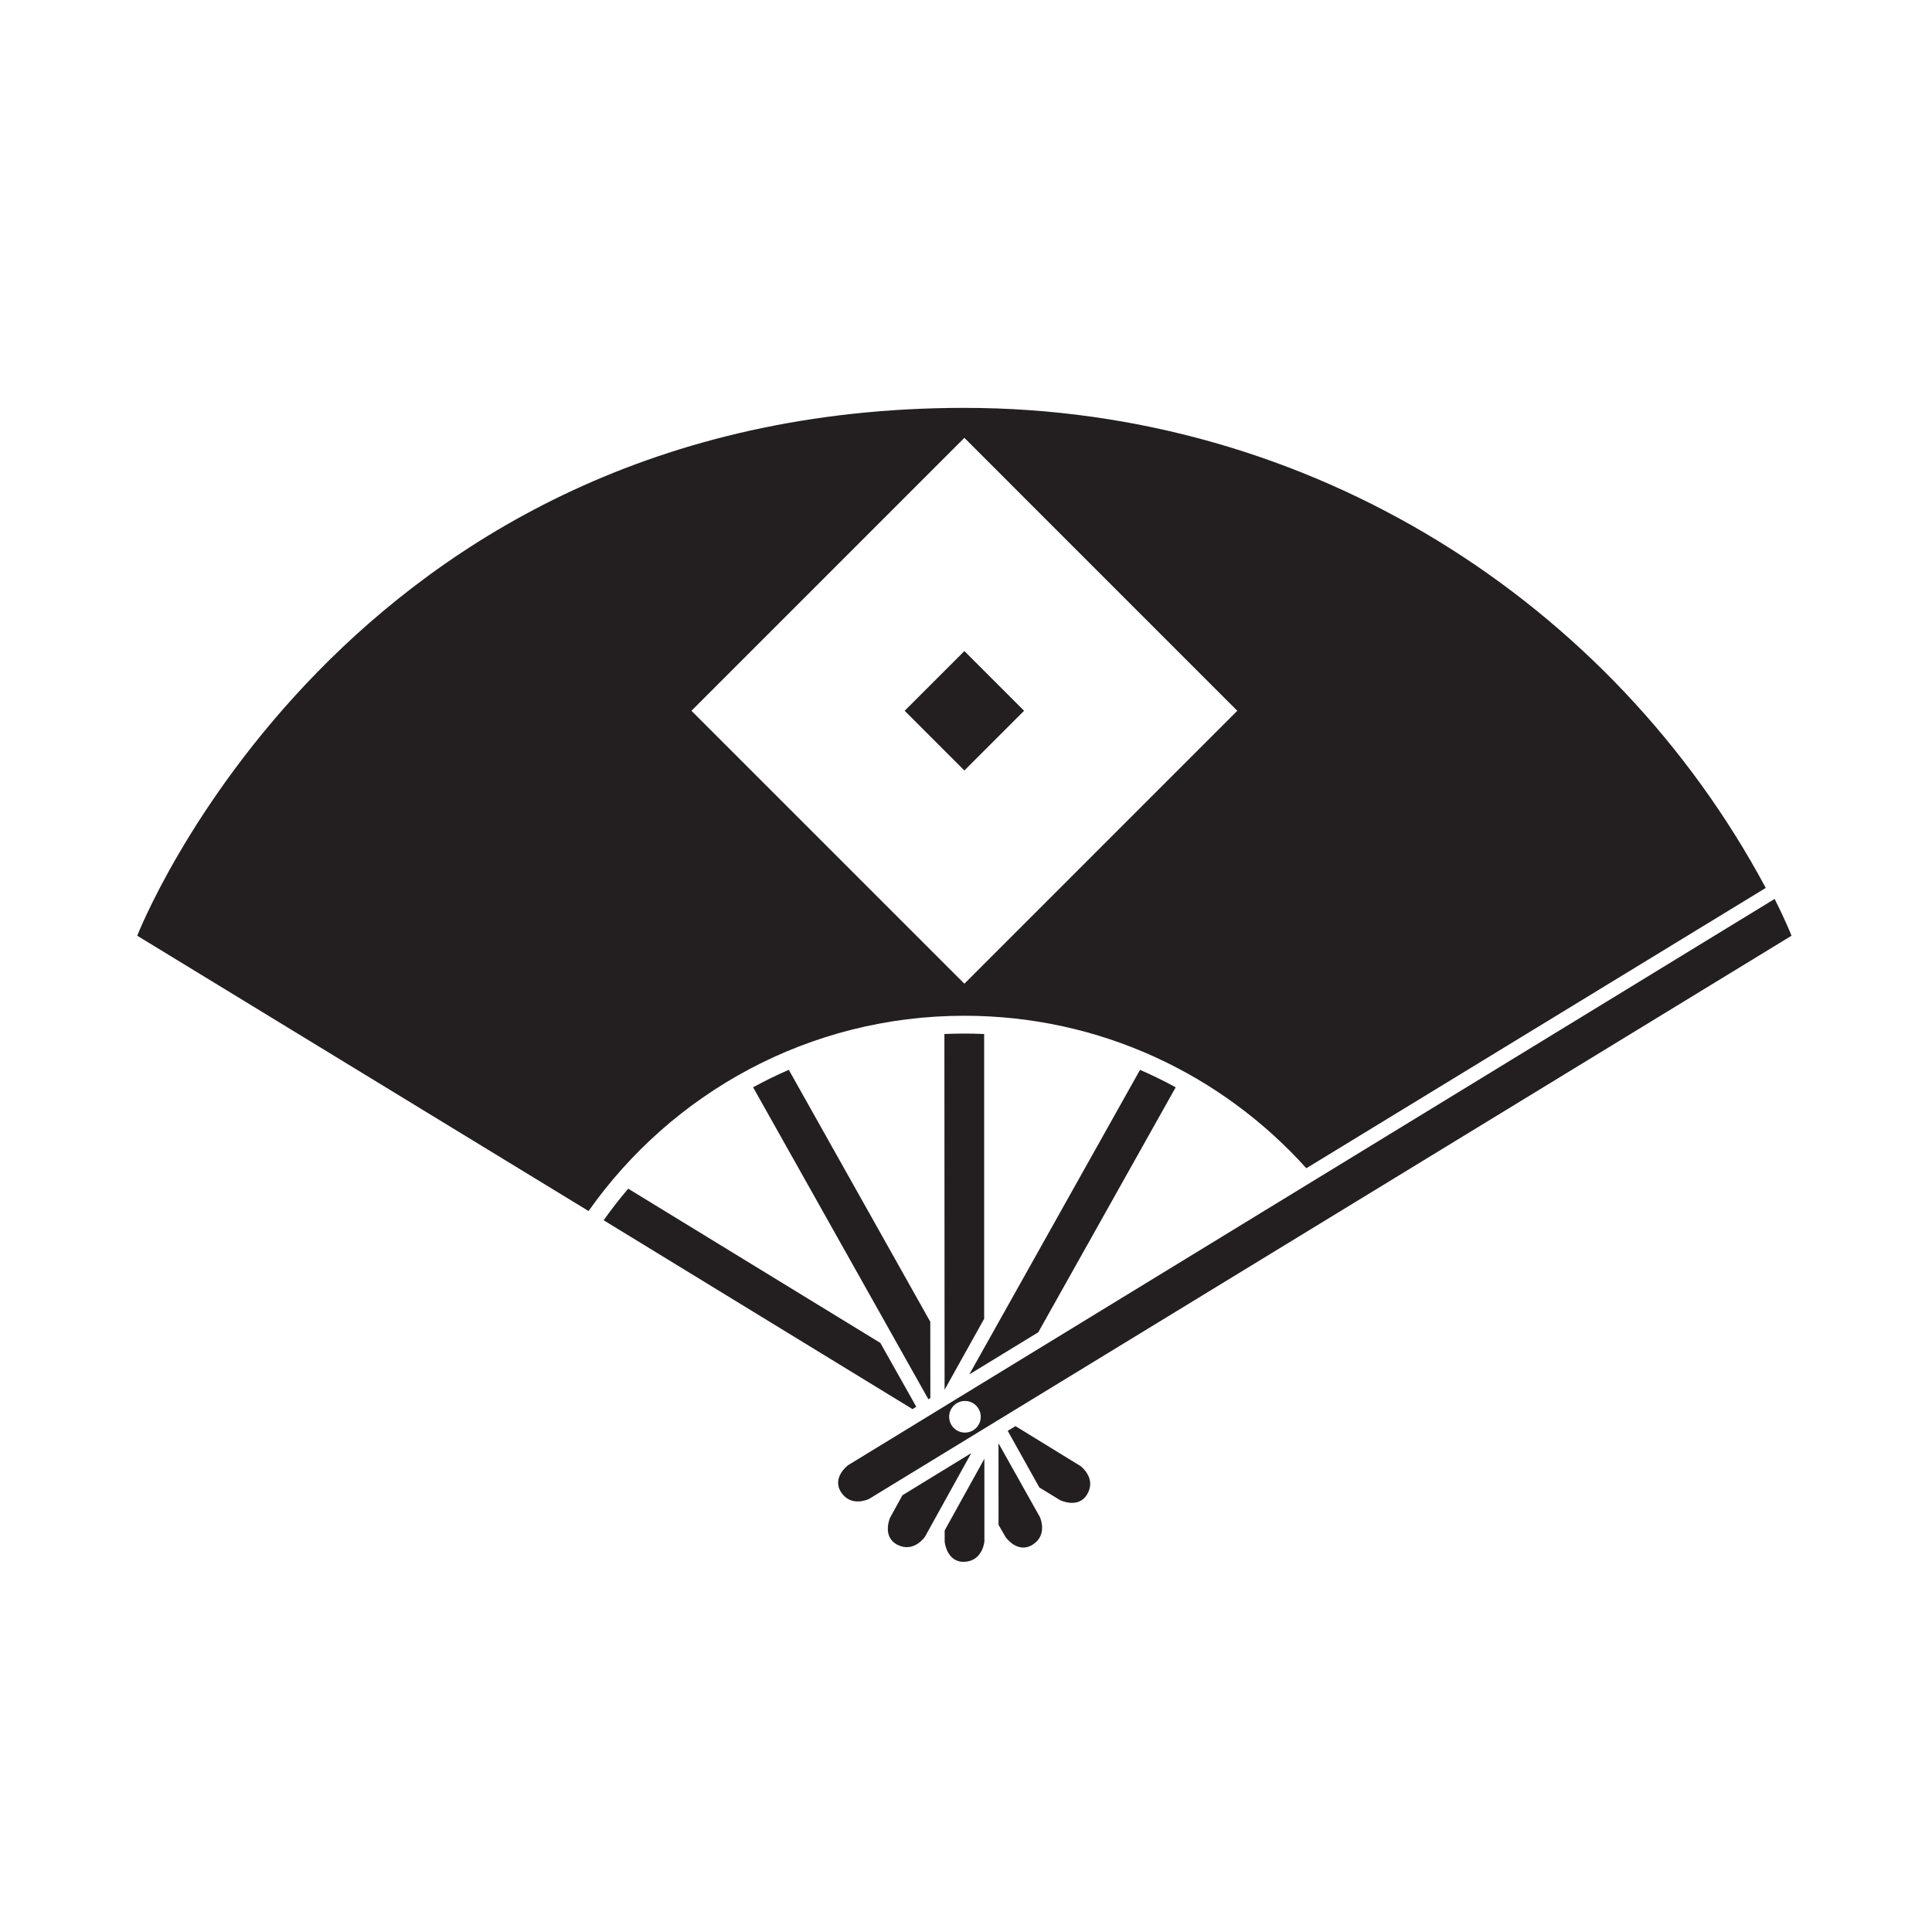 <?xml version="1.0" encoding="UTF-8" standalone="no"?>
<!-- Created with Inkscape (http://www.inkscape.org/) -->

<svg
   sodipodi:docname="Ougini Jinuki Kuginuki.svg"
   viewBox="0 0 793.701 793.701"
   height="793.701"
   width="793.701"
   id="svg28531"
   version="1.1"
   inkscape:version="1.2 (dc2aeda, 2022-05-15)"
   xmlns:inkscape="http://www.inkscape.org/namespaces/inkscape"
   xmlns:sodipodi="http://sodipodi.sourceforge.net/DTD/sodipodi-0.dtd"
   xmlns="http://www.w3.org/2000/svg"
   xmlns:svg="http://www.w3.org/2000/svg">
  <defs
     id="defs28535">
    <clipPath
       clipPathUnits="userSpaceOnUse"
       id="clipPath28842">
      <path
         d="m -271.247,530.775 h 595.276 v -841.89 h -595.276 z"
         id="path28844"
         style="stroke-width:1" />
    </clipPath>
    <clipPath
       clipPathUnits="userSpaceOnUse"
       id="clipPath28848">
      <path
         d="m -286.633,524.256 h 595.276 v -841.89 h -595.276 z"
         id="path28850"
         style="stroke-width:1" />
    </clipPath>
    <clipPath
       clipPathUnits="userSpaceOnUse"
       id="clipPath28854">
      <path
         d="m -303.317,435.593 h 595.276 v -841.89 h -595.276 z"
         id="path28856"
         style="stroke-width:1" />
    </clipPath>
    <clipPath
       clipPathUnits="userSpaceOnUse"
       id="clipPath28860">
      <path
         d="m -297.316,558.403 h 595.276 v -841.89 h -595.276 z"
         id="path28862"
         style="stroke-width:1" />
    </clipPath>
    <clipPath
       clipPathUnits="userSpaceOnUse"
       id="clipPath28866">
      <path
         d="m -278.743,336.001 h 595.276 v -841.89 h -595.276 z"
         id="path28868"
         style="stroke-width:1" />
    </clipPath>
    <clipPath
       clipPathUnits="userSpaceOnUse"
       id="clipPath28873">
      <path
         d="m -307.651,561.695 h 595.276 v -841.89 h -595.276 z"
         id="path28875"
         style="stroke-width:1" />
    </clipPath>
  </defs>
  <sodipodi:namedview
     id="namedview28533"
     pagecolor="#ffffff"
     bordercolor="#000000"
     borderopacity="0.25"
     inkscape:showpageshadow="2"
     inkscape:pageopacity="0.0"
     inkscape:pagecheckerboard="0"
     inkscape:deskcolor="#d1d1d1"
     showgrid="false"
     inkscape:zoom="0.21024124"
     inkscape:cx="-361.4895"
     inkscape:cy="456.61831"
     inkscape:window-width="1419"
     inkscape:window-height="456"
     inkscape:window-x="0"
     inkscape:window-y="25"
     inkscape:window-maximized="0"
     inkscape:current-layer="svg28531">
    <inkscape:page
       x="0"
       y="0"
       id="page28537"
       width="793.701"
       height="793.701" />
  </sodipodi:namedview>
  <path
     d="M 410.202 592.926 L 410.223 626.434 L 413.071 631.394 C 413.071 631.394 417.937 638.518 424.237 634.574 C 430.555 630.591 427.253 623.323 427.253 623.323 Z M 443.929 602.311 L 417.173 585.875 L 413.991 587.805 L 426.985 611.082 L 435.506 616.289 C 435.506 616.289 443.229 620.117 446.805 613.589 C 450.365 607.058 443.929 602.311 443.929 602.311 M 370.733 614.279 L 365.65 623.521 C 365.65 623.521 362.155 631.394 368.821 634.691 C 375.507 637.985 379.975 631.35 379.975 631.35 L 399.014 596.966 Z M 388.083 628.737 L 388.094 633.394 C 388.094 633.394 388.886 641.982 396.315 641.614 C 403.75 641.213 404.413 633.254 404.413 633.254 L 404.397 599.286 Z"
     style="fill:#231f20;fill-opacity:1;fill-rule:nonzero;stroke:none"
     id="path28551" />
  <path
     d="M 396.422 588.537 C 392.83 588.537 389.927 585.624 389.927 582.044 C 389.927 578.452 392.83 575.544 396.422 575.544 C 400.007 575.544 402.91 578.452 402.91 582.044 C 402.91 585.624 400.007 588.537 396.422 588.537 M 729.049 369.299 L 348.395 601.938 C 348.395 601.938 341.458 607.085 345.661 613.221 C 349.855 619.362 357.018 615.788 357.018 615.788 L 735.993 384.41 C 735.993 384.41 733.8 378.758 729.049 369.299"
     style="fill:#231f20;fill-opacity:1;fill-rule:nonzero;stroke:none"
     id="path28555" />
  <path
     d="M 361.663 551.7 L 258.081 488.329 C 254.517 492.511 251.165 496.82 247.99 501.304 L 374.887 578.895 L 376.426 577.923 Z"
     style="fill:#231f20;fill-opacity:1;fill-rule:nonzero;stroke:none"
     id="path28559" />
  <path
     d="M 382.177 543.008 L 324.049 439.499 C 319.037 441.674 314.151 444.071 309.388 446.675 L 381.402 574.855 L 382.205 574.347 Z"
     style="fill:#231f20;fill-opacity:1;fill-rule:nonzero;stroke:none"
     id="path28563" />
  <path
     d="M 404.423 424.791 C 401.698 424.671 398.951 424.61 396.186 424.61 C 393.428 424.61 390.703 424.671 387.976 424.791 L 388.051 570.947 L 404.311 541.773 L 404.311 424.794"
     style="fill:#231f20;fill-opacity:1;fill-rule:nonzero;stroke:none"
     id="path28567" />
  <path
     d="m 398.207,564.635 28.34,-17.317 56.449,-100.635 c -4.759,-2.589 -9.649,-4.992 -14.651,-7.163 z"
     style="fill:#231f20;fill-opacity:1;fill-rule:nonzero;stroke:none;stroke-width:1.333"
     id="path28571" />
  <path
     d="M 371.658 292.001 L 396.186 316.533 L 420.715 292.001 L 396.186 267.473 Z M 396.186 404.126 L 284.06 292.001 L 396.186 179.876 L 508.31 292.001 Z M 396.186 167.563 C 140.78 167.563 56.376 384.409 56.376 384.409 L 241.796 497.518 C 275.966 449.018 332.341 417.289 396.186 417.289 C 451.963 417.289 502.094 441.482 536.66 479.939 L 725.405 364.774 C 662.515 247.368 538.691 167.563 396.186 167.563"
     style="fill:#231f20;fill-opacity:1;fill-rule:nonzero;stroke:none"
     id="path28575" />
</svg>

